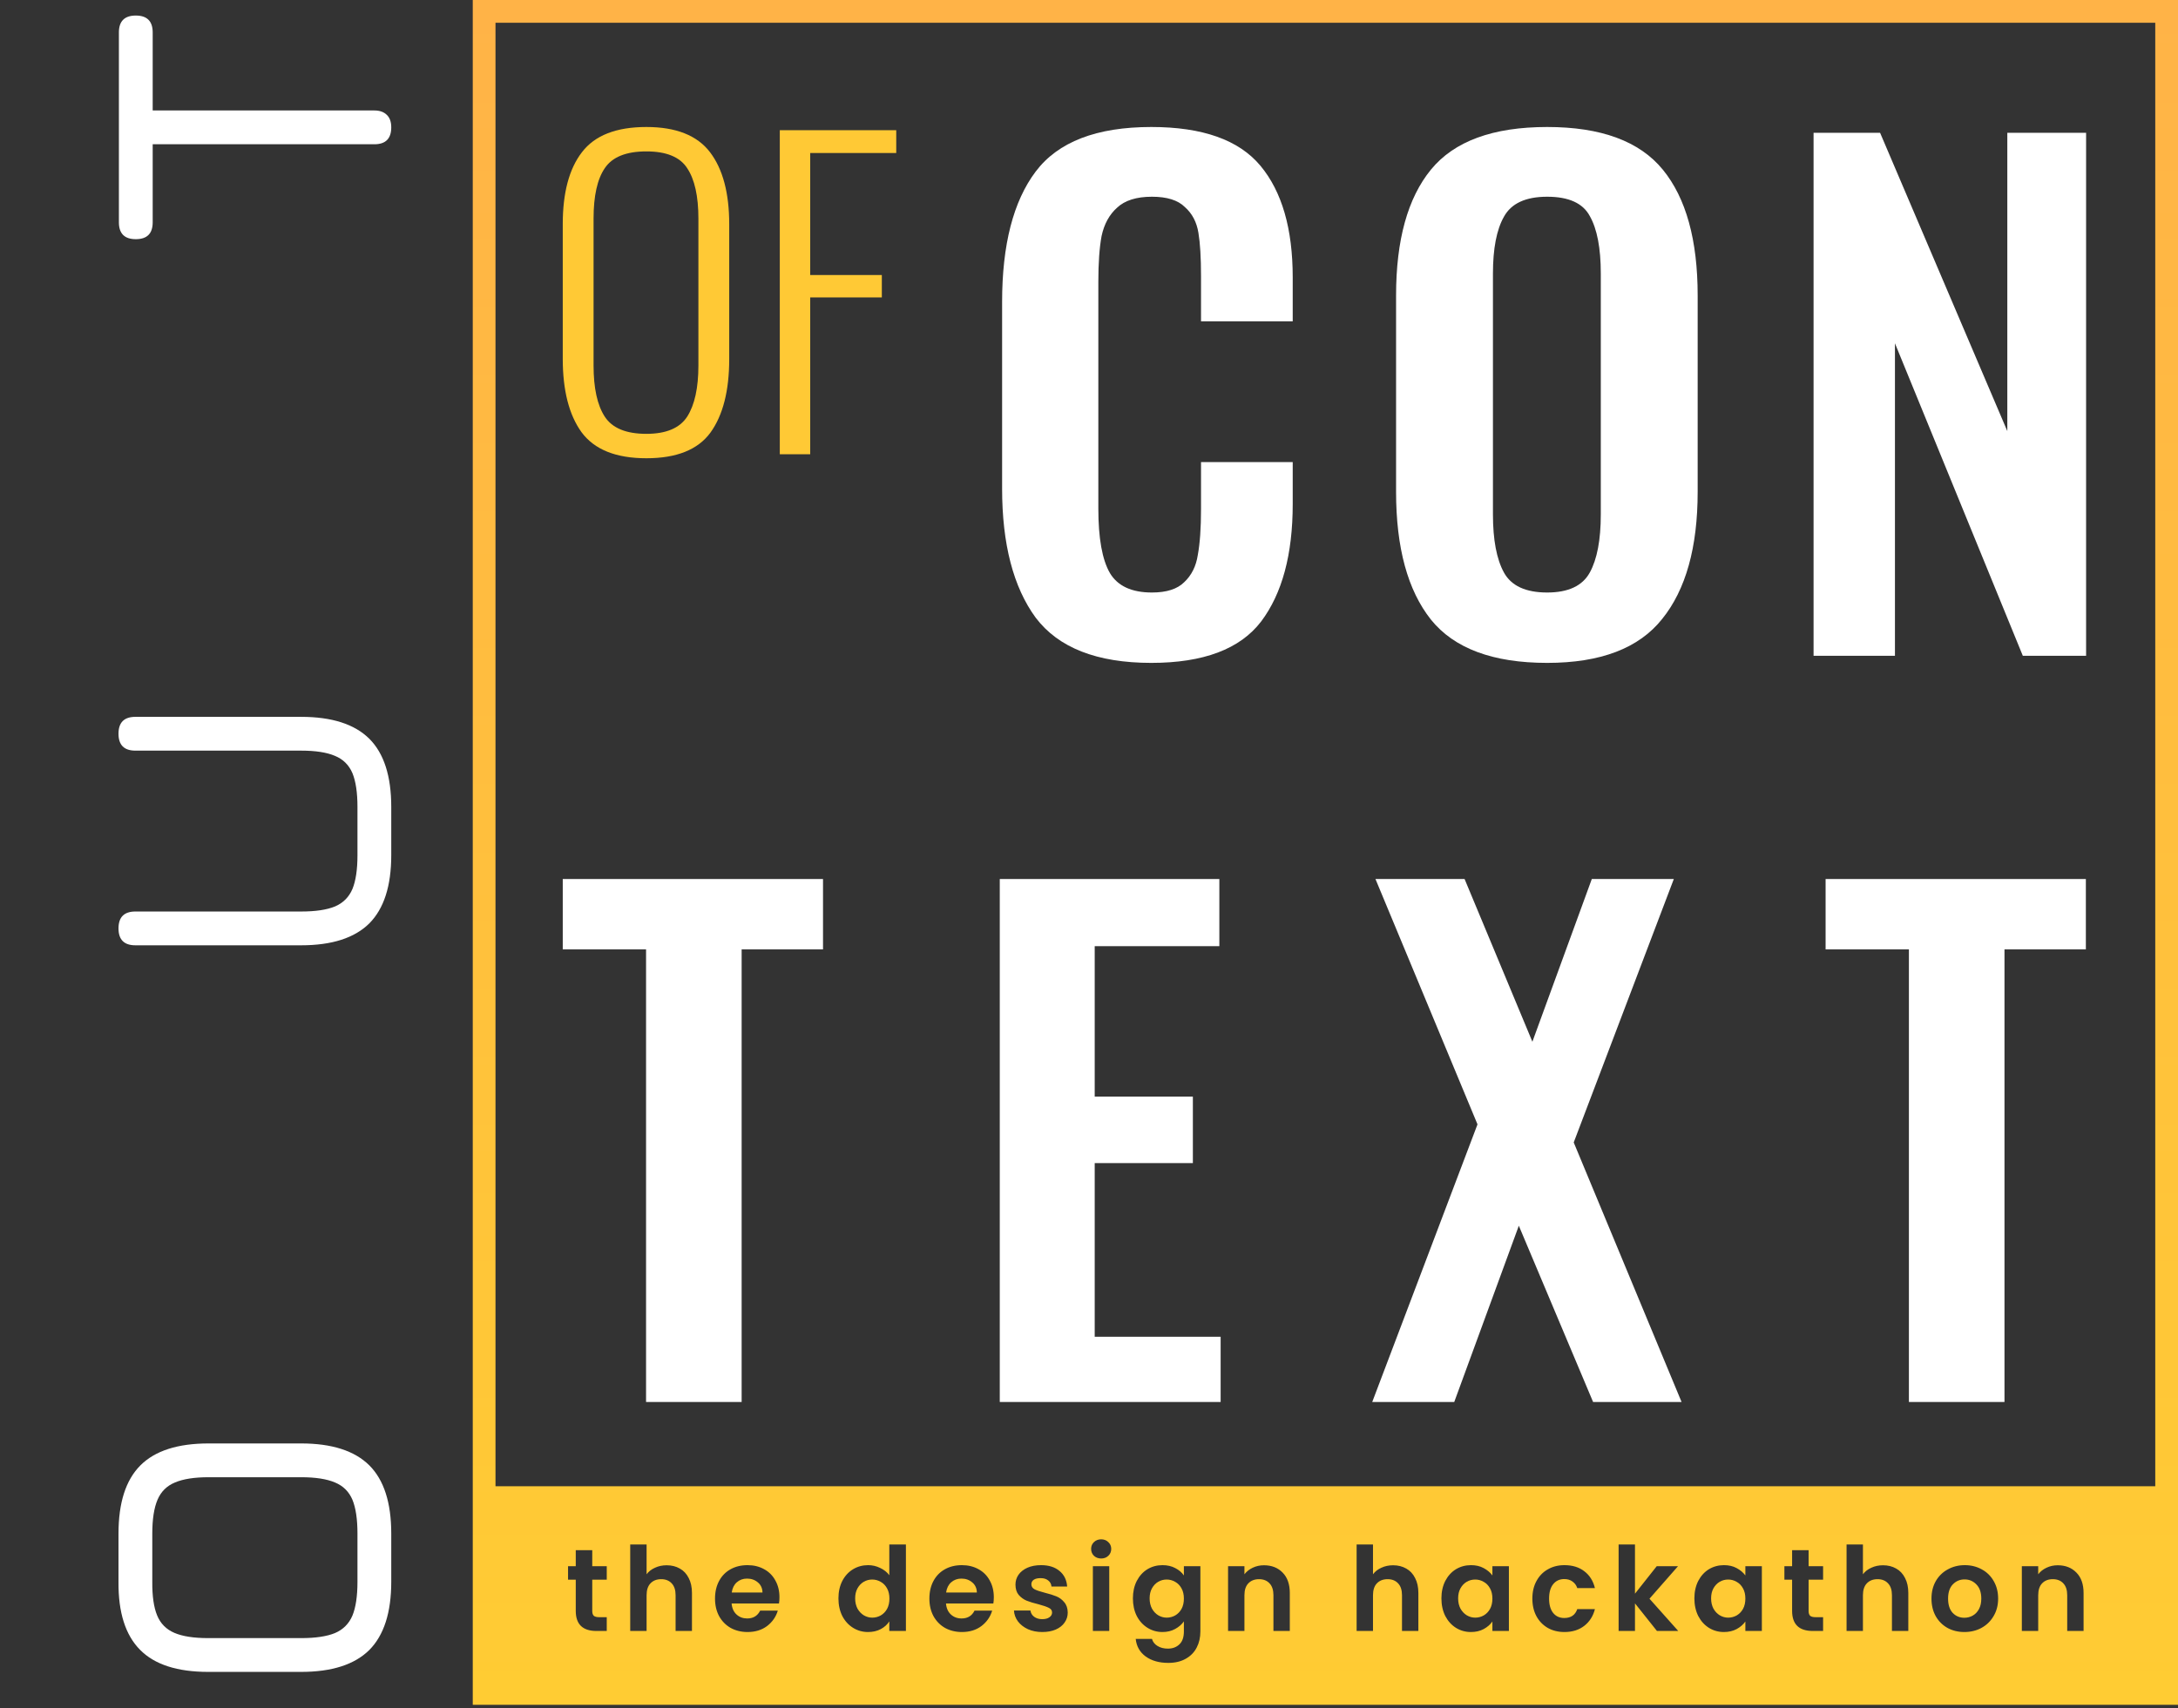 <svg width="334" height="262" viewBox="0 0 334 262" fill="none" xmlns="http://www.w3.org/2000/svg">
<rect x="0" y="0" width="334" height="262" fill="#333333" stroke="none"/>
<path d="M99.124 70.291C94.46 70.291 91.147 68.961 89.183 66.302C87.26 63.643 86.299 59.879 86.299 55.011V34.392C86.299 29.565 87.281 25.883 89.244 23.346C91.208 20.769 94.501 19.48 99.124 19.48C103.665 19.48 106.917 20.769 108.881 23.346C110.845 25.924 111.827 29.606 111.827 34.392V55.072C111.827 59.941 110.865 63.704 108.943 66.363C107.02 68.982 103.747 70.291 99.124 70.291ZM99.124 66.547C102.151 66.547 104.238 65.668 105.383 63.909C106.529 62.109 107.102 59.49 107.102 56.054V33.533C107.102 30.097 106.529 27.519 105.383 25.801C104.279 24.083 102.192 23.224 99.124 23.224C96.015 23.224 93.888 24.083 92.742 25.801C91.597 27.478 91.024 30.056 91.024 33.533V56.054C91.024 59.531 91.597 62.15 92.742 63.909C93.888 65.668 96.015 66.547 99.124 66.547Z" fill="#FFC935"/>
<path d="M119.583 19.971H137.44V23.469H124.246V42.185H135.231V45.622H124.246V69.677H119.583V19.971Z" fill="#FFC935"/>
<path d="M176.552 101.68C168.233 101.68 162.324 99.369 158.825 94.747C155.392 90.059 153.675 83.457 153.675 74.94V46.319C153.675 37.538 155.392 30.869 158.825 26.314C162.258 21.758 168.167 19.48 176.552 19.48C184.409 19.48 189.988 21.461 193.289 25.423C196.59 29.384 198.241 35.095 198.241 42.556V49.29H184.178V42.358C184.178 39.519 184.046 37.307 183.782 35.722C183.518 34.072 182.825 32.751 181.702 31.761C180.646 30.704 178.962 30.176 176.651 30.176C174.275 30.176 172.492 30.738 171.304 31.86C170.115 32.916 169.323 34.369 168.927 36.217C168.597 38 168.432 40.344 168.432 43.249V78.01C168.432 82.566 169.026 85.867 170.214 87.914C171.403 89.894 173.548 90.885 176.651 90.885C178.896 90.885 180.547 90.356 181.603 89.3C182.726 88.244 183.419 86.857 183.683 85.141C184.013 83.358 184.178 81.014 184.178 78.109V70.88H198.241V77.317C198.241 85.042 196.623 91.05 193.388 95.341C190.153 99.567 184.541 101.68 176.552 101.68Z" fill="white"/>
<path d="M237.265 101.68C228.946 101.68 223.004 99.468 219.438 95.044C215.873 90.555 214.09 84.018 214.09 75.435V45.329C214.09 36.812 215.873 30.374 219.438 26.017C223.004 21.659 228.946 19.48 237.265 19.48C245.518 19.48 251.427 21.659 254.992 26.017C258.557 30.374 260.34 36.812 260.34 45.329V75.435C260.34 83.952 258.524 90.456 254.893 94.945C251.328 99.435 245.452 101.68 237.265 101.68ZM237.265 90.885C240.5 90.885 242.679 89.861 243.801 87.815C244.923 85.768 245.485 82.797 245.485 78.901V41.961C245.485 38.066 244.923 35.128 243.801 33.147C242.745 31.167 240.566 30.176 237.265 30.176C233.964 30.176 231.752 31.2 230.629 33.246C229.507 35.227 228.946 38.132 228.946 41.961V78.901C228.946 82.797 229.507 85.768 230.629 87.815C231.752 89.861 233.964 90.885 237.265 90.885Z" fill="white"/>
<path d="M278.114 20.372H288.315L307.825 66.126V20.372H319.907V100.59H310.202L290.593 52.657V100.59H278.114V20.372Z" fill="white"/>
<path d="M99.074 145.627H86.299V134.832H126.21V145.627H113.732V215.05H99.074V145.627Z" fill="white"/>
<path d="M153.317 134.832H186.989V145.132H167.875V168.207H182.928V178.407H167.875V205.048H187.187V215.05H153.317V134.832Z" fill="white"/>
<path d="M226.576 172.465L210.929 134.832H224.596L234.994 159.789L244.106 134.832H256.683L241.333 175.238L257.872 215.05H244.304L232.915 188.014L223.011 215.05H210.434L226.576 172.465Z" fill="white"/>
<path d="M292.734 145.627H279.959V134.832H319.87V145.627H307.391V215.05H292.734V145.627Z" fill="white"/>
<path d="M116.929 244.274C116.917 243.629 116.684 243.115 116.23 242.732C115.776 242.338 115.22 242.14 114.562 242.14C113.941 242.14 113.415 242.332 112.984 242.714C112.566 243.085 112.309 243.605 112.213 244.274H116.929Z" fill="url(#paint0_linear_473_319)"/>
<path d="M136.036 243.647C136.275 244.077 136.394 244.597 136.394 245.207C136.394 245.816 136.275 246.342 136.036 246.785C135.797 247.215 135.474 247.55 135.067 247.789C134.661 248.016 134.225 248.13 133.758 248.13C133.304 248.13 132.874 248.01 132.467 247.771C132.073 247.532 131.75 247.191 131.499 246.749C131.26 246.295 131.14 245.769 131.14 245.171C131.14 244.573 131.26 244.059 131.499 243.629C131.75 243.186 132.073 242.852 132.467 242.624C132.862 242.397 133.292 242.284 133.758 242.284C134.225 242.284 134.661 242.403 135.067 242.642C135.474 242.87 135.797 243.204 136.036 243.647Z" fill="url(#paint1_linear_473_319)"/>
<path d="M149.803 244.274C149.791 243.629 149.558 243.115 149.104 242.732C148.65 242.338 148.094 242.14 147.436 242.14C146.814 242.14 146.288 242.332 145.858 242.714C145.44 243.085 145.183 243.605 145.087 244.274H149.803Z" fill="url(#paint2_linear_473_319)"/>
<path d="M181.193 243.647C181.432 244.077 181.551 244.597 181.551 245.207C181.551 245.816 181.432 246.342 181.193 246.785C180.954 247.215 180.631 247.55 180.224 247.789C179.818 248.016 179.381 248.13 178.915 248.13C178.461 248.13 178.031 248.01 177.624 247.771C177.23 247.532 176.907 247.191 176.656 246.749C176.417 246.295 176.297 245.769 176.297 245.171C176.297 244.573 176.417 244.059 176.656 243.629C176.907 243.186 177.23 242.852 177.624 242.624C178.019 242.397 178.449 242.284 178.915 242.284C179.381 242.284 179.818 242.403 180.224 242.642C180.631 242.87 180.954 243.204 181.193 243.647Z" fill="url(#paint3_linear_473_319)"/>
<path d="M228.862 245.207C228.862 244.597 228.743 244.077 228.503 243.647C228.264 243.204 227.942 242.87 227.535 242.642C227.129 242.403 226.692 242.284 226.226 242.284C225.76 242.284 225.329 242.397 224.935 242.624C224.54 242.852 224.218 243.186 223.967 243.629C223.727 244.059 223.608 244.573 223.608 245.171C223.608 245.769 223.727 246.295 223.967 246.749C224.218 247.191 224.54 247.532 224.935 247.771C225.341 248.01 225.772 248.13 226.226 248.13C226.692 248.13 227.129 248.016 227.535 247.789C227.942 247.55 228.264 247.215 228.503 246.785C228.743 246.342 228.862 245.816 228.862 245.207Z" fill="url(#paint4_linear_473_319)"/>
<path d="M267.296 243.647C267.536 244.077 267.655 244.597 267.655 245.207C267.655 245.816 267.536 246.342 267.296 246.785C267.057 247.215 266.735 247.55 266.328 247.789C265.922 248.016 265.485 248.13 265.019 248.13C264.565 248.13 264.134 248.01 263.728 247.771C263.333 247.532 263.011 247.191 262.76 246.749C262.52 246.295 262.401 245.769 262.401 245.171C262.401 244.573 262.52 244.059 262.76 243.629C263.011 243.186 263.333 242.852 263.728 242.624C264.122 242.397 264.553 242.284 265.019 242.284C265.485 242.284 265.922 242.403 266.328 242.642C266.735 242.87 267.057 243.204 267.296 243.647Z" fill="url(#paint5_linear_473_319)"/>
<path d="M301.235 248.148C301.689 248.148 302.113 248.04 302.508 247.825C302.914 247.598 303.237 247.263 303.476 246.821C303.715 246.378 303.835 245.84 303.835 245.207C303.835 244.262 303.584 243.539 303.082 243.037C302.592 242.523 301.988 242.266 301.271 242.266C300.553 242.266 299.95 242.523 299.459 243.037C298.981 243.539 298.742 244.262 298.742 245.207C298.742 246.151 298.975 246.88 299.441 247.394C299.92 247.897 300.517 248.148 301.235 248.148Z" fill="url(#paint6_linear_473_319)"/>
<path fill-rule="evenodd" clip-rule="evenodd" d="M72.499 261.5V0H334V261.5H72.499ZM75.986 3.487H330.513V227.978H75.986V3.487ZM168.867 239.056C168.425 239.056 168.054 238.918 167.755 238.643C167.469 238.357 167.325 238.004 167.325 237.585C167.325 237.167 167.469 236.82 167.755 236.545C168.054 236.258 168.425 236.115 168.867 236.115C169.31 236.115 169.674 236.258 169.961 236.545C170.26 236.82 170.409 237.167 170.409 237.585C170.409 238.004 170.26 238.357 169.961 238.643C169.674 238.918 169.31 239.056 168.867 239.056ZM170.105 250.174H167.594V240.239H170.105V250.174ZM104.249 240.598C103.663 240.263 102.993 240.096 102.24 240.096C101.583 240.096 100.985 240.221 100.447 240.473C99.909 240.712 99.479 241.046 99.156 241.477V236.904H96.645V250.174H99.156V244.687C99.156 243.898 99.353 243.294 99.748 242.876C100.154 242.445 100.704 242.23 101.397 242.23C102.079 242.23 102.617 242.445 103.011 242.876C103.406 243.294 103.603 243.898 103.603 244.687V250.174H106.114V244.346C106.114 243.449 105.946 242.684 105.612 242.051C105.289 241.405 104.834 240.921 104.249 240.598ZM90.823 247.108V242.302H93.046V240.239H90.823V237.783H88.294V240.239H87.111V242.302H88.294V247.09C88.294 249.146 89.352 250.174 91.468 250.174H93.046V248.058H91.881C91.498 248.058 91.223 247.986 91.056 247.843C90.9 247.687 90.823 247.442 90.823 247.108ZM119.53 244.992C119.53 245.35 119.506 245.673 119.458 245.96H112.195C112.255 246.677 112.506 247.239 112.948 247.646C113.391 248.052 113.935 248.255 114.58 248.255C115.513 248.255 116.176 247.855 116.571 247.054H119.278C118.992 248.01 118.442 248.799 117.629 249.421C116.816 250.031 115.818 250.335 114.634 250.335C113.678 250.335 112.817 250.126 112.052 249.708C111.299 249.277 110.707 248.674 110.276 247.897C109.858 247.12 109.649 246.223 109.649 245.207C109.649 244.179 109.858 243.276 110.276 242.499C110.695 241.722 111.281 241.124 112.034 240.706C112.787 240.287 113.654 240.078 114.634 240.078C115.578 240.078 116.421 240.281 117.162 240.688C117.916 241.094 118.495 241.674 118.902 242.427C119.32 243.168 119.53 244.023 119.53 244.992ZM129.168 242.499C128.773 243.276 128.576 244.167 128.576 245.171C128.576 246.187 128.773 247.09 129.168 247.879C129.574 248.656 130.124 249.259 130.817 249.69C131.511 250.12 132.276 250.335 133.113 250.335C133.854 250.335 134.506 250.186 135.067 249.887C135.629 249.588 136.066 249.194 136.377 248.704V250.174H138.923V236.904H136.377V241.62C136.03 241.154 135.564 240.783 134.978 240.508C134.392 240.221 133.776 240.078 133.131 240.078C132.282 240.078 131.511 240.287 130.817 240.706C130.124 241.124 129.574 241.722 129.168 242.499ZM152.403 244.992C152.403 245.35 152.379 245.673 152.332 245.96H145.069C145.129 246.677 145.38 247.239 145.822 247.646C146.264 248.052 146.808 248.255 147.454 248.255C148.386 248.255 149.05 247.855 149.445 247.054H152.152C151.865 248.01 151.315 248.799 150.503 249.421C149.69 250.031 148.691 250.335 147.508 250.335C146.551 250.335 145.691 250.126 144.926 249.708C144.172 249.277 143.581 248.674 143.15 247.897C142.732 247.12 142.523 246.223 142.523 245.207C142.523 244.179 142.732 243.276 143.15 242.499C143.569 241.722 144.154 241.124 144.908 240.706C145.661 240.287 146.527 240.078 147.508 240.078C148.452 240.078 149.295 240.281 150.036 240.688C150.789 241.094 151.369 241.674 151.776 242.427C152.194 243.168 152.403 244.023 152.403 244.992ZM157.643 249.905C158.289 250.192 159.018 250.335 159.831 250.335C160.62 250.335 161.307 250.21 161.893 249.959C162.491 249.696 162.945 249.337 163.256 248.883C163.579 248.429 163.74 247.915 163.74 247.341C163.728 246.683 163.549 246.157 163.202 245.763C162.867 245.356 162.467 245.057 162.001 244.866C161.534 244.675 160.943 244.489 160.225 244.31C159.52 244.131 159 243.957 158.665 243.79C158.33 243.611 158.163 243.354 158.163 243.019C158.163 242.72 158.283 242.487 158.522 242.32C158.773 242.152 159.125 242.069 159.58 242.069C160.07 242.069 160.458 242.188 160.745 242.427C161.044 242.654 161.212 242.965 161.247 243.36H163.65C163.579 242.355 163.19 241.56 162.485 240.975C161.779 240.377 160.835 240.078 159.651 240.078C158.85 240.078 158.151 240.21 157.553 240.473C156.968 240.736 156.513 241.094 156.19 241.549C155.88 242.003 155.724 242.505 155.724 243.055C155.724 243.724 155.892 244.256 156.226 244.651C156.573 245.045 156.979 245.338 157.446 245.53C157.924 245.721 158.534 245.906 159.275 246.085C159.992 246.277 160.512 246.456 160.835 246.623C161.17 246.779 161.337 247.018 161.337 247.341C161.337 247.64 161.2 247.885 160.925 248.076C160.662 248.267 160.291 248.363 159.813 248.363C159.323 248.363 158.91 248.237 158.575 247.986C158.253 247.735 158.067 247.418 158.02 247.036H155.491C155.527 247.646 155.73 248.201 156.101 248.704C156.483 249.206 156.997 249.606 157.643 249.905ZM180.224 240.526C179.662 240.227 179.011 240.078 178.27 240.078C177.421 240.078 176.65 240.287 175.956 240.706C175.275 241.124 174.731 241.722 174.325 242.499C173.93 243.276 173.733 244.167 173.733 245.171C173.733 246.187 173.93 247.09 174.325 247.879C174.731 248.656 175.281 249.259 175.974 249.69C176.668 250.12 177.433 250.335 178.27 250.335C178.999 250.335 179.644 250.18 180.206 249.869C180.78 249.558 181.229 249.17 181.551 248.704V250.246C181.551 251.13 181.324 251.788 180.87 252.218C180.416 252.661 179.824 252.882 179.095 252.882C178.473 252.882 177.941 252.744 177.499 252.469C177.068 252.206 176.787 251.848 176.656 251.393H174.163C174.283 252.529 174.791 253.426 175.687 254.083C176.596 254.741 177.756 255.07 179.166 255.07C180.218 255.07 181.115 254.854 181.856 254.424C182.597 254.006 183.153 253.432 183.524 252.702C183.894 251.985 184.08 251.166 184.08 250.246V240.239H181.551V241.656C181.229 241.19 180.786 240.813 180.224 240.526ZM193.83 240.096C195.014 240.096 195.97 240.473 196.699 241.226C197.429 241.967 197.793 243.007 197.793 244.346V250.174H195.283V244.687C195.283 243.898 195.086 243.294 194.691 242.876C194.296 242.445 193.759 242.23 193.077 242.23C192.384 242.23 191.834 242.445 191.427 242.876C191.033 243.294 190.836 243.898 190.836 244.687V250.174H188.325V240.239H190.836V241.477C191.17 241.046 191.595 240.712 192.109 240.473C192.635 240.221 193.209 240.096 193.83 240.096ZM215.644 240.598C215.058 240.263 214.388 240.096 213.635 240.096C212.978 240.096 212.38 240.221 211.842 240.473C211.304 240.712 210.874 241.046 210.551 241.477V236.904H208.04V250.174H210.551V244.687C210.551 243.898 210.748 243.294 211.142 242.876C211.549 242.445 212.099 242.23 212.792 242.23C213.474 242.23 214.012 242.445 214.406 242.876C214.801 243.294 214.998 243.898 214.998 244.687V250.174H217.509V244.346C217.509 243.449 217.341 242.684 217.006 242.051C216.684 241.405 216.229 240.921 215.644 240.598ZM221.044 245.171C221.044 244.167 221.241 243.276 221.635 242.499C222.042 241.722 222.586 241.124 223.267 240.706C223.961 240.287 224.732 240.078 225.581 240.078C226.322 240.078 226.967 240.227 227.517 240.526C228.079 240.825 228.527 241.202 228.862 241.656V240.239H231.391V250.174H228.862V248.721C228.539 249.188 228.091 249.576 227.517 249.887C226.955 250.186 226.304 250.335 225.563 250.335C224.726 250.335 223.961 250.12 223.267 249.69C222.586 249.259 222.042 248.656 221.635 247.879C221.241 247.09 221.044 246.187 221.044 245.171ZM235.618 242.517C235.199 243.282 234.99 244.179 234.99 245.207C234.99 246.235 235.199 247.137 235.618 247.915C236.036 248.68 236.616 249.277 237.357 249.708C238.099 250.126 238.947 250.335 239.904 250.335C241.123 250.335 242.139 250.019 242.952 249.385C243.765 248.751 244.309 247.897 244.584 246.821H241.876C241.565 247.729 240.902 248.184 239.886 248.184C239.169 248.184 238.601 247.926 238.182 247.412C237.764 246.886 237.555 246.151 237.555 245.207C237.555 244.25 237.764 243.515 238.182 243.001C238.601 242.475 239.169 242.212 239.886 242.212C240.388 242.212 240.806 242.338 241.141 242.589C241.488 242.828 241.733 243.162 241.876 243.593H244.584C244.309 242.481 243.765 241.62 242.952 241.011C242.151 240.389 241.135 240.078 239.904 240.078C238.947 240.078 238.099 240.293 237.357 240.724C236.616 241.142 236.036 241.74 235.618 242.517ZM250.727 250.174H248.217V236.904H250.727V244.454L254.063 240.239H257.326L252.951 245.225L257.362 250.174H254.098L250.727 245.942V250.174ZM260.428 242.499C260.034 243.276 259.837 244.167 259.837 245.171C259.837 246.187 260.034 247.09 260.428 247.879C260.835 248.656 261.379 249.259 262.06 249.69C262.754 250.12 263.519 250.335 264.355 250.335C265.097 250.335 265.748 250.186 266.31 249.887C266.884 249.576 267.332 249.188 267.655 248.721V250.174H270.184V240.239H267.655V241.656C267.32 241.202 266.872 240.825 266.31 240.526C265.76 240.227 265.115 240.078 264.373 240.078C263.525 240.078 262.754 240.287 262.06 240.706C261.379 241.124 260.835 241.722 260.428 242.499ZM277.352 242.302V247.108C277.352 247.442 277.429 247.687 277.585 247.843C277.752 247.986 278.027 248.058 278.41 248.058H279.575V250.174H277.997C275.881 250.174 274.823 249.146 274.823 247.09V242.302H273.64V240.239H274.823V237.783H277.352V240.239H279.575V242.302H277.352ZM290.778 240.598C290.192 240.263 289.522 240.096 288.769 240.096C288.112 240.096 287.514 240.221 286.976 240.473C286.438 240.712 286.008 241.046 285.685 241.477V236.904H283.174V250.174H285.685V244.687C285.685 243.898 285.882 243.294 286.277 242.876C286.683 242.445 287.233 242.23 287.926 242.23C288.608 242.23 289.146 242.445 289.54 242.876C289.935 243.294 290.132 243.898 290.132 244.687V250.174H292.643V244.346C292.643 243.449 292.475 242.684 292.141 242.051C291.818 241.405 291.363 240.921 290.778 240.598ZM301.235 250.335C300.278 250.335 299.418 250.126 298.652 249.708C297.887 249.277 297.284 248.674 296.841 247.897C296.411 247.12 296.196 246.223 296.196 245.207C296.196 244.191 296.417 243.294 296.859 242.517C297.313 241.74 297.929 241.142 298.706 240.724C299.483 240.293 300.35 240.078 301.306 240.078C302.263 240.078 303.13 240.293 303.907 240.724C304.684 241.142 305.293 241.74 305.736 242.517C306.19 243.294 306.417 244.191 306.417 245.207C306.417 246.223 306.184 247.12 305.718 247.897C305.264 248.674 304.642 249.277 303.853 249.708C303.076 250.126 302.203 250.335 301.235 250.335ZM318.426 241.226C317.697 240.473 316.741 240.096 315.557 240.096C314.936 240.096 314.362 240.221 313.836 240.473C313.322 240.712 312.897 241.046 312.563 241.477V240.239H310.052V250.174H312.563V244.687C312.563 243.898 312.76 243.294 313.154 242.876C313.561 242.445 314.111 242.23 314.804 242.23C315.486 242.23 316.024 242.445 316.418 242.876C316.813 243.294 317.01 243.898 317.01 244.687V250.174H319.52V244.346C319.52 243.007 319.156 241.967 318.426 241.226Z" fill="url(#paint7_linear_473_319)"/>
<path d="M60 242.632C60 247.341 58.879 250.827 56.638 253.089C54.376 255.33 50.89 256.451 46.181 256.451L31.929 256.451C27.179 256.451 23.693 255.32 21.472 253.058C19.231 250.796 18.13 247.321 18.172 242.632L18.172 235.228C18.172 230.499 19.292 227.013 21.534 224.771C23.775 222.53 27.261 221.409 31.991 221.409L46.181 221.409C50.89 221.409 54.376 222.53 56.638 224.771C58.879 227.013 60 230.499 60 235.228L60 242.632ZM54.818 242.632L54.818 235.228C54.818 233.028 54.561 231.301 54.047 230.046C53.512 228.792 52.617 227.907 51.363 227.393C50.108 226.859 48.381 226.591 46.181 226.591L31.991 226.591C29.811 226.591 28.094 226.859 26.84 227.393C25.585 227.907 24.691 228.792 24.156 230.046C23.621 231.301 23.354 233.028 23.354 235.228L23.354 242.632C23.333 244.812 23.58 246.529 24.094 247.783C24.608 249.038 25.492 249.932 26.747 250.467C28.001 251.002 29.729 251.269 31.929 251.269L46.181 251.269C48.381 251.269 50.108 251.012 51.363 250.498C52.617 249.963 53.512 249.068 54.047 247.814C54.561 246.56 54.818 244.832 54.818 242.632ZM60 131.179C60 135.889 58.879 139.374 56.638 141.636C54.376 143.878 50.89 144.999 46.181 144.999L20.763 144.999C19.899 144.999 19.251 144.783 18.819 144.351C18.387 143.919 18.172 143.271 18.172 142.408C18.172 141.544 18.387 140.896 18.819 140.464C19.251 140.032 19.899 139.816 20.763 139.816L46.181 139.816C48.381 139.816 50.108 139.559 51.363 139.045C52.617 138.511 53.512 137.616 54.047 136.362C54.561 135.107 54.818 133.38 54.818 131.179L54.818 123.776C54.818 121.576 54.561 119.848 54.047 118.594C53.512 117.339 52.617 116.455 51.363 115.941C50.108 115.406 48.381 115.139 46.181 115.139L20.763 115.139C19.899 115.139 19.251 114.923 18.819 114.491C18.387 114.059 18.172 113.411 18.172 112.548C18.172 111.684 18.387 111.036 18.819 110.604C19.251 110.172 19.899 109.957 20.763 109.957L46.181 109.957C50.89 109.957 54.376 111.077 56.638 113.319C58.879 115.56 60 119.046 60 123.776L60 131.179ZM60 19.536C60 20.4 59.784 21.048 59.352 21.48C58.92 21.912 58.273 22.128 57.409 22.128L23.416 22.128L23.416 34.096C23.416 34.96 23.2 35.608 22.768 36.039C22.336 36.471 21.688 36.687 20.824 36.687C19.961 36.687 19.313 36.471 18.881 36.039C18.449 35.608 18.233 34.96 18.233 34.096L18.233 4.977C18.233 4.113 18.449 3.465 18.881 3.033C19.313 2.601 19.961 2.385 20.824 2.385C21.688 2.385 22.336 2.601 22.768 3.033C23.2 3.465 23.416 4.113 23.416 4.977L23.416 16.945L57.409 16.945C58.231 16.945 58.869 17.172 59.321 17.624C59.774 18.056 60 18.693 60 19.536Z" fill="white"/>
<defs>
<linearGradient id="paint0_linear_473_319" x1="203.25" y1="0" x2="203.25" y2="261.5" gradientUnits="userSpaceOnUse">
<stop stop-color="#FFB347"/>
<stop offset="1" stop-color="#FFCC33"/>
</linearGradient>
<linearGradient id="paint1_linear_473_319" x1="203.25" y1="0" x2="203.25" y2="261.5" gradientUnits="userSpaceOnUse">
<stop stop-color="#FFB347"/>
<stop offset="1" stop-color="#FFCC33"/>
</linearGradient>
<linearGradient id="paint2_linear_473_319" x1="203.25" y1="0" x2="203.25" y2="261.5" gradientUnits="userSpaceOnUse">
<stop stop-color="#FFB347"/>
<stop offset="1" stop-color="#FFCC33"/>
</linearGradient>
<linearGradient id="paint3_linear_473_319" x1="203.25" y1="0" x2="203.25" y2="261.5" gradientUnits="userSpaceOnUse">
<stop stop-color="#FFB347"/>
<stop offset="1" stop-color="#FFCC33"/>
</linearGradient>
<linearGradient id="paint4_linear_473_319" x1="203.25" y1="0" x2="203.25" y2="261.5" gradientUnits="userSpaceOnUse">
<stop stop-color="#FFB347"/>
<stop offset="1" stop-color="#FFCC33"/>
</linearGradient>
<linearGradient id="paint5_linear_473_319" x1="203.25" y1="0" x2="203.25" y2="261.5" gradientUnits="userSpaceOnUse">
<stop stop-color="#FFB347"/>
<stop offset="1" stop-color="#FFCC33"/>
</linearGradient>
<linearGradient id="paint6_linear_473_319" x1="203.25" y1="0" x2="203.25" y2="261.5" gradientUnits="userSpaceOnUse">
<stop stop-color="#FFB347"/>
<stop offset="1" stop-color="#FFCC33"/>
</linearGradient>
<linearGradient id="paint7_linear_473_319" x1="203.25" y1="0" x2="203.25" y2="261.5" gradientUnits="userSpaceOnUse">
<stop stop-color="#FFB347"/>
<stop offset="1" stop-color="#FFCC33"/>
</linearGradient>
</defs>
</svg>
